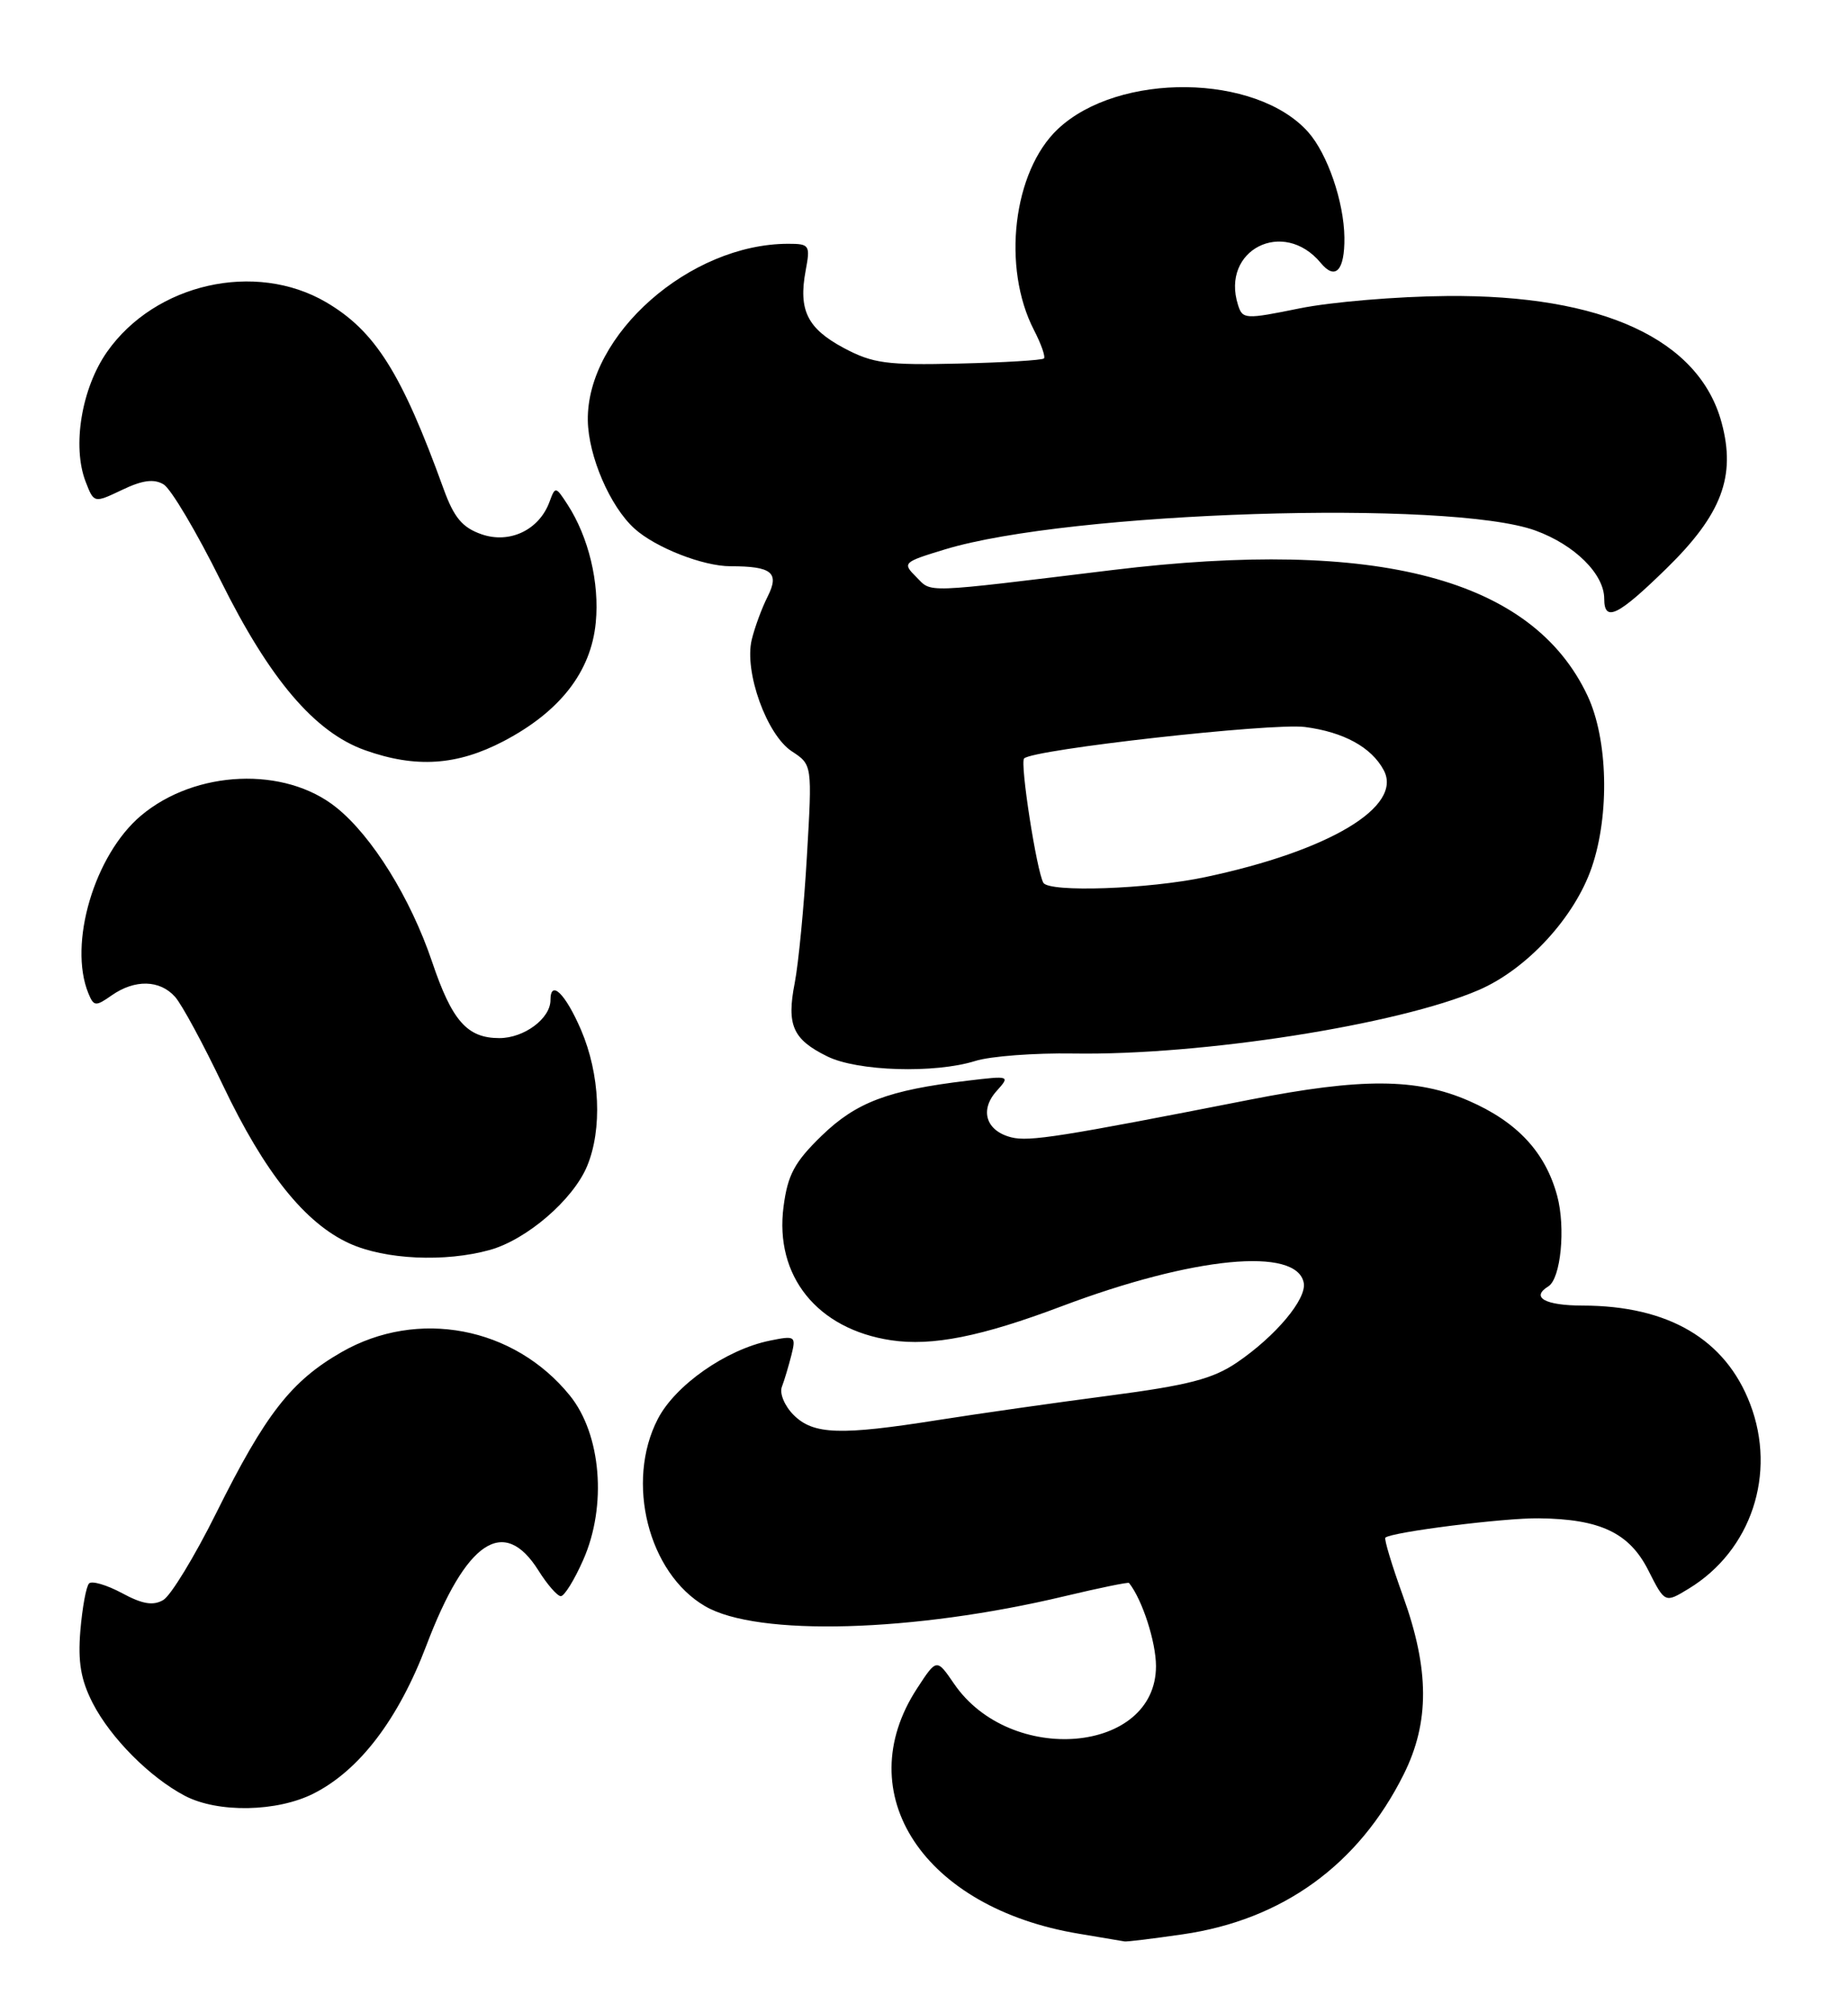 <?xml version="1.0" encoding="UTF-8" standalone="no"?>
<!DOCTYPE svg PUBLIC "-//W3C//DTD SVG 1.1//EN" "http://www.w3.org/Graphics/SVG/1.1/DTD/svg11.dtd" >
<svg xmlns="http://www.w3.org/2000/svg" xmlns:xlink="http://www.w3.org/1999/xlink" version="1.1" viewBox="0 0 235 256">
 <g >
 <path fill="currentColor"
d=" M 150.39 245.96 C 163.08 244.13 172.77 237.12 178.50 225.62 C 181.81 218.99 181.78 212.29 178.42 202.97 C 177.00 199.04 175.99 195.69 176.17 195.52 C 176.93 194.81 191.26 193.00 195.69 193.06 C 203.50 193.15 207.20 194.91 209.61 199.68 C 211.72 203.85 211.72 203.85 214.74 202.01 C 222.70 197.17 225.95 187.40 222.56 178.53 C 219.42 170.29 212.15 166.02 201.25 166.01 C 196.47 166.00 194.62 164.97 196.89 163.57 C 198.48 162.59 199.11 156.12 198.02 152.06 C 196.52 146.51 192.93 142.65 186.77 139.97 C 180.14 137.08 173.13 137.05 159.00 139.82 C 134.92 144.55 130.88 145.19 128.61 144.62 C 125.39 143.81 124.54 141.17 126.73 138.73 C 128.48 136.78 128.43 136.77 123.00 137.42 C 112.94 138.62 108.87 140.16 104.47 144.43 C 101.03 147.77 100.17 149.38 99.64 153.42 C 98.48 162.25 103.92 169.01 113.32 170.42 C 118.52 171.20 124.80 169.95 135.00 166.10 C 151.76 159.78 164.91 158.51 165.79 163.12 C 166.18 165.17 162.23 169.89 157.31 173.24 C 154.22 175.34 151.13 176.14 141.00 177.47 C 134.12 178.37 124.39 179.76 119.38 180.55 C 106.84 182.54 103.43 182.43 100.92 179.92 C 99.77 178.77 99.10 177.17 99.43 176.33 C 99.75 175.50 100.29 173.68 100.64 172.30 C 101.24 169.89 101.12 169.81 97.89 170.47 C 92.34 171.60 85.87 176.13 83.65 180.43 C 79.51 188.43 82.44 200.04 89.67 204.24 C 96.30 208.11 116.19 207.55 135.40 202.96 C 139.80 201.91 143.47 201.16 143.57 201.28 C 145.25 203.37 147.00 208.78 147.00 211.86 C 147.00 222.98 128.47 224.58 121.31 214.08 C 119.11 210.87 119.11 210.87 116.62 214.69 C 107.88 228.08 117.45 242.60 137.18 245.88 C 140.11 246.37 142.72 246.81 143.00 246.86 C 143.28 246.92 146.60 246.51 150.39 245.96 Z  M 39.93 228.03 C 45.74 225.07 50.66 218.60 54.22 209.23 C 59.28 195.90 64.08 192.70 68.48 199.71 C 69.59 201.48 70.86 202.94 71.31 202.96 C 71.75 202.98 73.04 200.91 74.16 198.36 C 77.21 191.49 76.46 182.37 72.45 177.43 C 65.36 168.69 53.12 166.37 43.43 171.93 C 37.03 175.60 33.76 179.79 27.50 192.38 C 24.75 197.91 21.72 202.89 20.76 203.45 C 19.48 204.20 18.11 203.98 15.51 202.57 C 13.57 201.53 11.69 200.98 11.33 201.34 C 10.96 201.70 10.47 204.40 10.22 207.33 C 9.89 211.35 10.28 213.61 11.80 216.58 C 14.09 221.01 19.05 226.00 23.50 228.34 C 27.70 230.55 35.28 230.41 39.93 228.03 Z  M 62.28 158.94 C 66.98 157.63 72.86 152.57 74.65 148.30 C 76.62 143.59 76.30 136.58 73.88 130.94 C 71.89 126.33 70.00 124.49 70.00 127.17 C 70.00 129.51 66.65 132.00 63.50 132.00 C 59.41 132.00 57.48 129.82 54.94 122.28 C 52.20 114.19 47.32 106.32 42.76 102.67 C 36.21 97.41 24.85 97.89 17.93 103.71 C 12.01 108.70 8.66 120.01 11.24 126.31 C 11.93 127.98 12.16 128.00 14.21 126.56 C 17.15 124.51 20.32 124.58 22.26 126.75 C 23.12 127.71 25.86 132.78 28.35 138.00 C 33.64 149.11 38.79 155.54 44.44 158.11 C 48.98 160.17 56.57 160.52 62.28 158.94 Z  M 124.01 134.91 C 125.93 134.30 131.55 133.88 136.50 133.96 C 152.79 134.22 177.76 130.31 188.01 125.90 C 194.16 123.26 200.25 116.64 202.42 110.27 C 204.71 103.56 204.47 93.98 201.88 88.47 C 194.88 73.58 175.25 68.38 141.50 72.48 C 117.02 75.46 118.55 75.40 116.52 73.37 C 114.72 71.58 114.83 71.48 120.16 69.86 C 135.97 65.04 184.36 63.50 195.25 67.46 C 200.25 69.28 204.00 73.00 204.00 76.13 C 204.00 79.18 205.74 78.33 211.95 72.25 C 218.94 65.41 220.77 60.57 218.93 53.75 C 216.08 43.14 203.76 37.46 184.00 37.64 C 177.68 37.69 169.25 38.40 165.27 39.21 C 158.33 40.62 158.01 40.61 157.43 38.77 C 155.21 31.77 163.20 27.71 167.95 33.43 C 169.81 35.69 171.01 34.40 170.96 30.19 C 170.90 25.65 168.81 19.56 166.35 16.79 C 159.72 9.35 142.24 9.14 134.52 16.41 C 128.82 21.79 127.37 34.01 131.49 41.98 C 132.40 43.74 132.97 45.37 132.75 45.58 C 132.53 45.80 127.66 46.10 121.93 46.23 C 112.77 46.45 110.99 46.21 107.32 44.26 C 102.66 41.77 101.51 39.44 102.45 34.41 C 103.06 31.17 102.94 31.00 100.23 31.00 C 87.72 31.00 74.59 42.58 74.75 53.46 C 74.82 58.01 77.58 64.41 80.68 67.21 C 83.35 69.63 89.40 72.00 92.89 72.00 C 98.16 72.00 99.15 72.81 97.62 75.85 C 96.88 77.31 95.97 79.78 95.59 81.36 C 94.62 85.43 97.50 93.45 100.70 95.54 C 103.29 97.24 103.29 97.24 102.61 108.87 C 102.24 115.27 101.54 122.52 101.06 124.99 C 100.01 130.36 100.81 132.17 105.21 134.33 C 109.03 136.22 118.86 136.52 124.01 134.91 Z  M 64.03 94.25 C 71.21 90.49 75.16 85.42 75.76 79.16 C 76.25 74.09 74.85 68.28 72.16 64.14 C 70.65 61.82 70.61 61.82 69.87 63.83 C 68.55 67.40 64.80 69.18 61.22 67.93 C 58.79 67.08 57.73 65.81 56.41 62.17 C 51.08 47.44 47.71 42.09 41.47 38.43 C 32.47 33.16 19.73 36.04 13.62 44.73 C 10.37 49.36 9.15 56.75 10.89 61.25 C 11.95 63.99 11.95 63.99 15.53 62.29 C 18.11 61.05 19.58 60.86 20.80 61.59 C 21.74 62.15 25.00 67.65 28.06 73.82 C 34.29 86.38 40.03 93.13 46.44 95.40 C 52.88 97.69 58.12 97.34 64.03 94.25 Z  M 132.68 112.25 C 131.83 110.80 129.68 96.98 130.23 96.44 C 131.37 95.29 161.70 91.90 165.94 92.44 C 170.86 93.08 174.40 95.01 175.96 97.93 C 178.44 102.56 169.06 108.19 153.26 111.53 C 146.06 113.06 133.41 113.50 132.68 112.25 Z "/>
</g>
</svg>